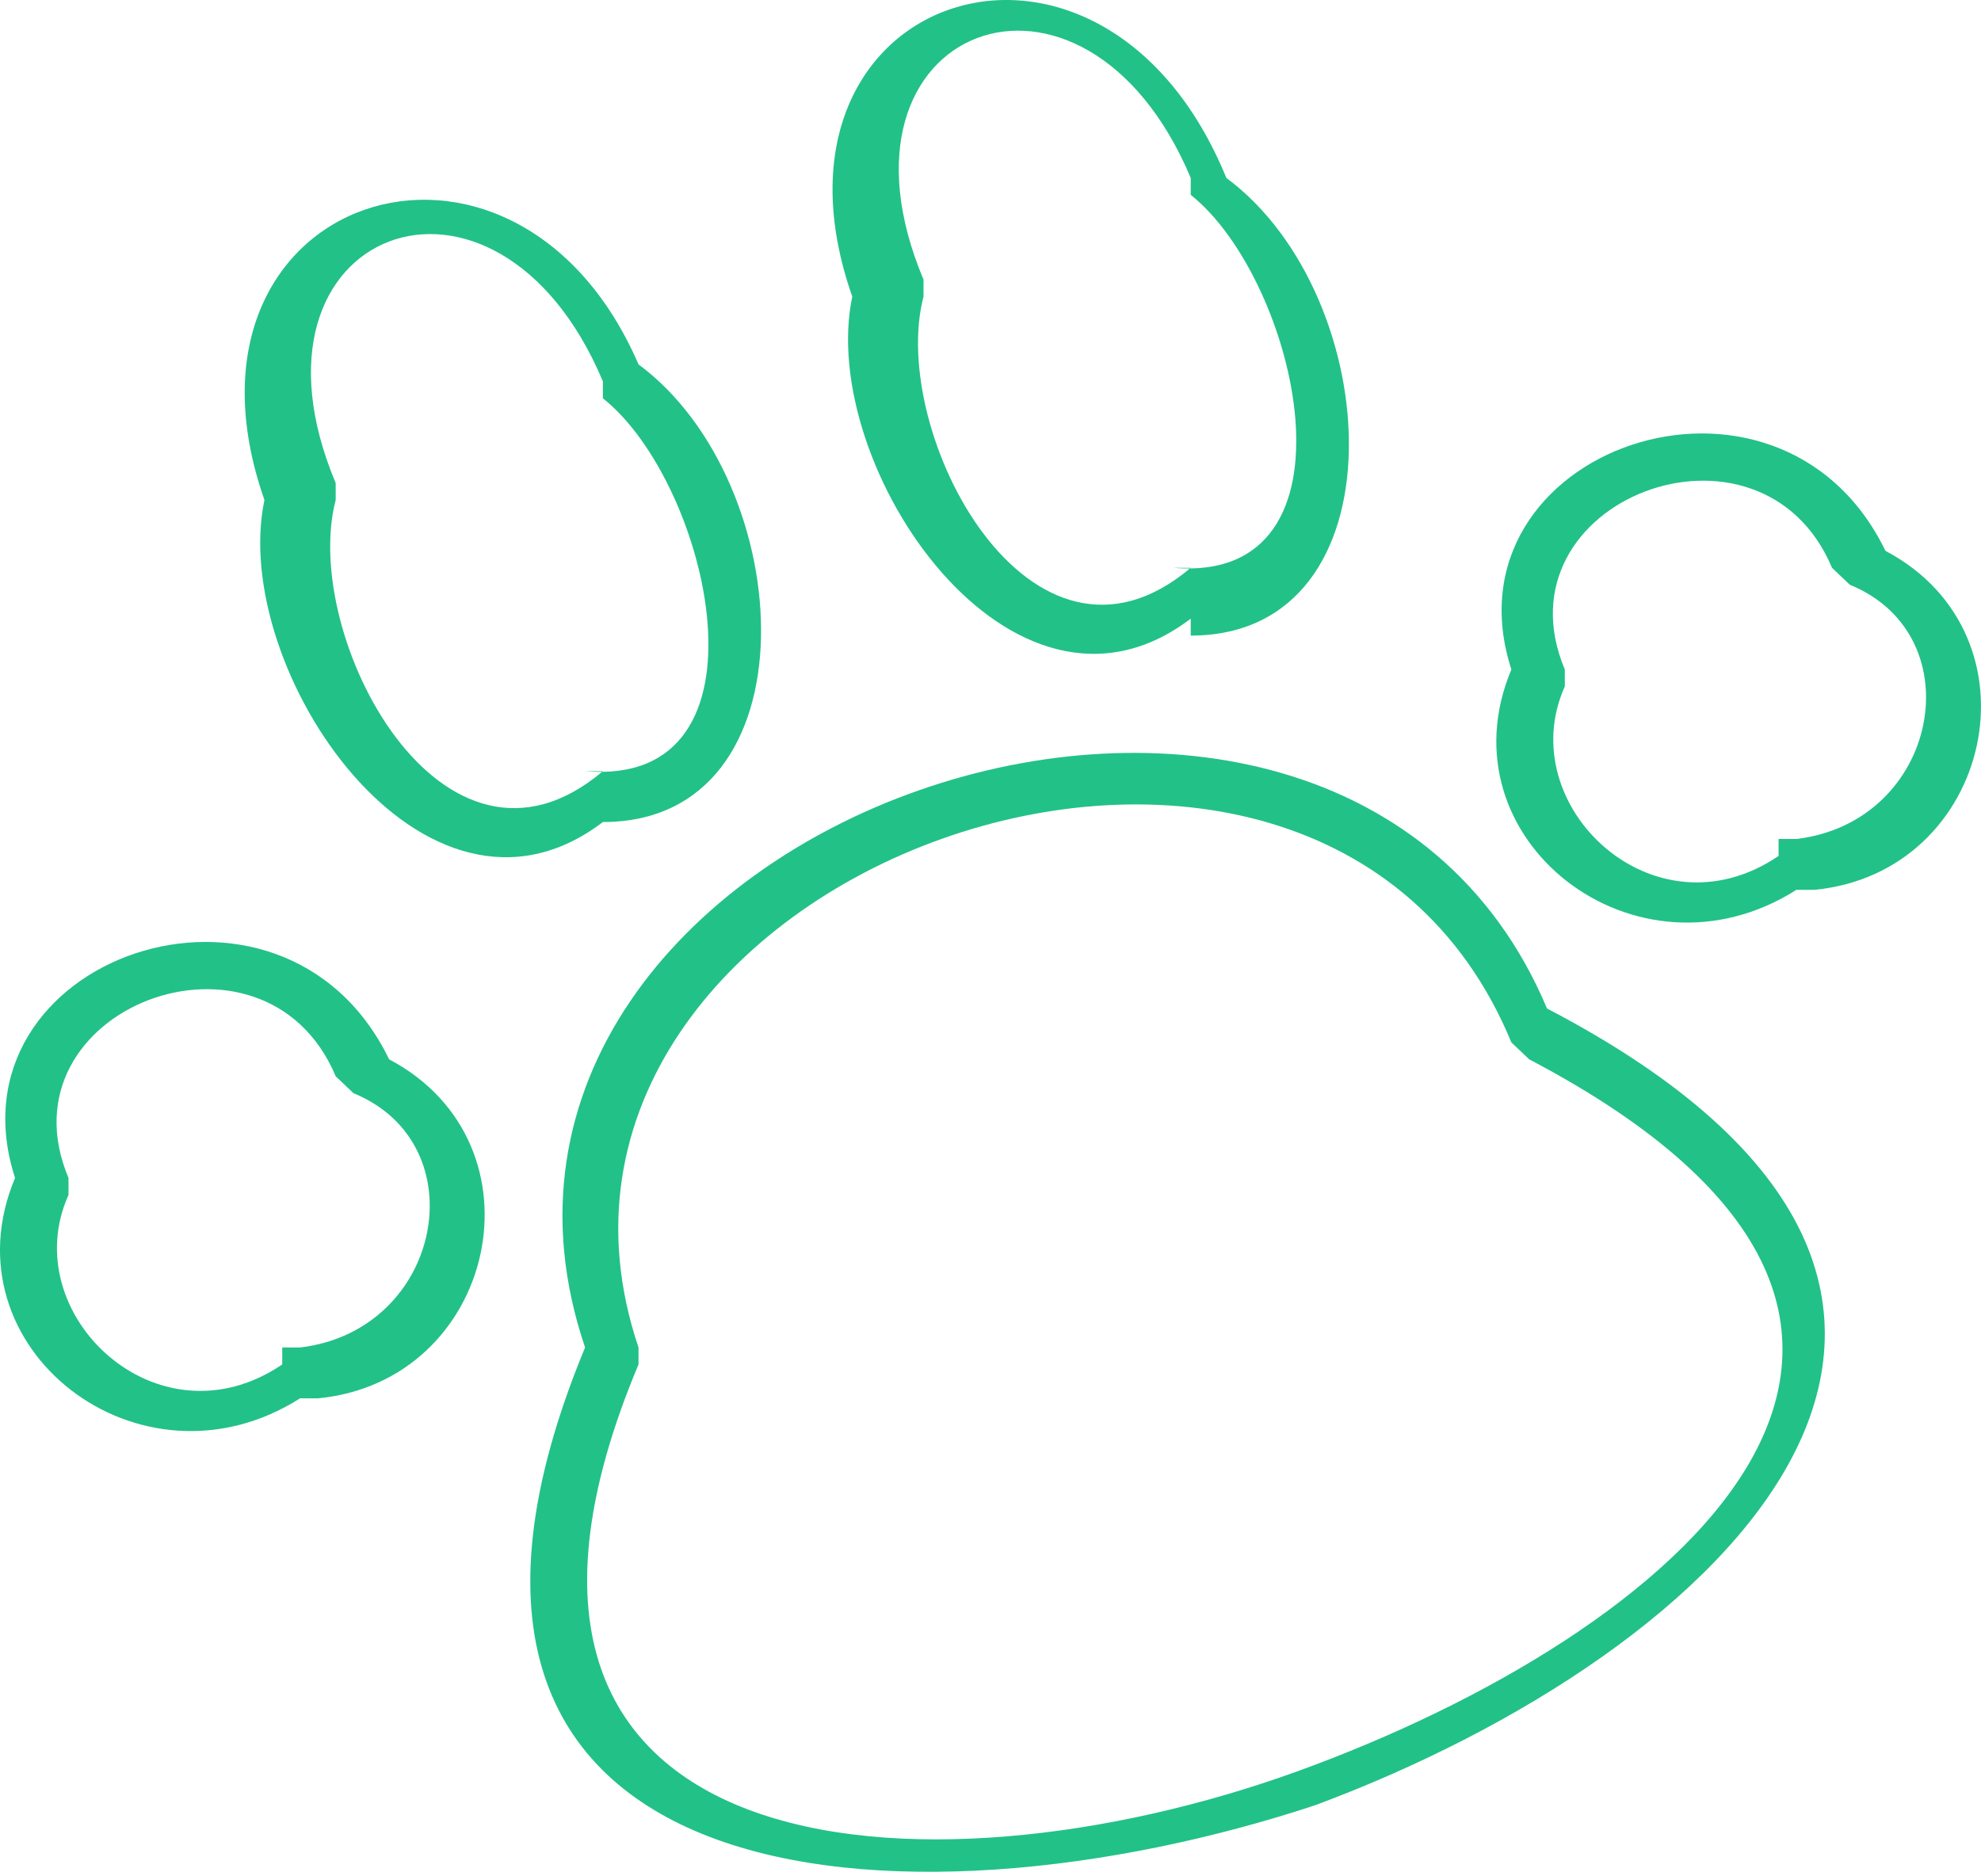 <svg width="152" height="144" viewBox="0 0 152 144" fill="none" xmlns="http://www.w3.org/2000/svg">
<path d="M46.259 63.087C32.591 73.494 17.556 51.38 20.29 38.372C12.089 14.957 39.425 5.851 48.993 27.965C61.294 37.071 62.661 63.087 46.259 63.087ZM44.892 59.185C59.927 60.486 54.46 37.071 46.259 30.567V29.266C38.058 9.753 17.556 17.558 25.757 37.071V38.372C23.023 48.778 33.958 69.592 46.259 59.185H44.892Z" fill="#22C188"/>
<path d="M91.364 47.478C77.695 57.885 62.661 35.771 65.394 22.762C57.193 -0.653 84.529 -9.759 94.097 13.656C106.398 22.762 107.765 48.779 91.364 48.779V47.478ZM89.997 43.576C105.032 44.876 99.564 21.461 91.364 14.957V13.656C83.163 -5.856 62.661 1.949 70.861 21.461V22.762C68.128 33.169 79.062 53.982 91.364 43.576H89.997Z" fill="#22C188"/>
<path d="M23.024 107.316C10.723 115.121 -4.312 103.414 1.155 90.405C-4.312 73.494 21.657 64.389 29.858 81.299C42.16 87.803 38.059 106.015 24.391 107.316H23.024ZM21.657 103.414H23.024C33.959 102.113 36.692 87.803 27.125 83.901L25.758 82.6C20.291 69.592 -0.211 77.397 5.256 90.405V91.706C1.155 100.812 12.09 111.219 21.657 104.714V103.414Z" fill="#22C188"/>
<path d="M137.835 68.292C125.534 76.097 110.499 64.389 115.966 51.381C110.499 34.47 136.468 25.364 144.669 42.275C156.97 48.779 152.87 66.991 139.202 68.292H137.835ZM136.468 64.389H137.835C148.769 63.088 151.503 48.779 141.935 44.877L140.568 43.576C135.101 30.567 114.599 38.373 120.066 51.381V52.682C115.966 61.788 126.9 72.194 136.468 65.69V64.389Z" fill="#22C188"/>
<path d="M44.892 103.413C31.224 63.088 102.298 38.372 118.7 77.397C161.071 99.511 132.368 126.828 100.932 138.536C69.495 148.943 27.124 146.341 44.892 103.413ZM48.993 103.413V104.714C32.591 143.739 70.862 146.341 99.565 135.934C128.268 125.528 156.971 102.113 117.333 81.299L115.966 79.999C100.932 43.575 36.692 66.99 48.993 103.413Z" fill="#22C188"/>
</svg>
